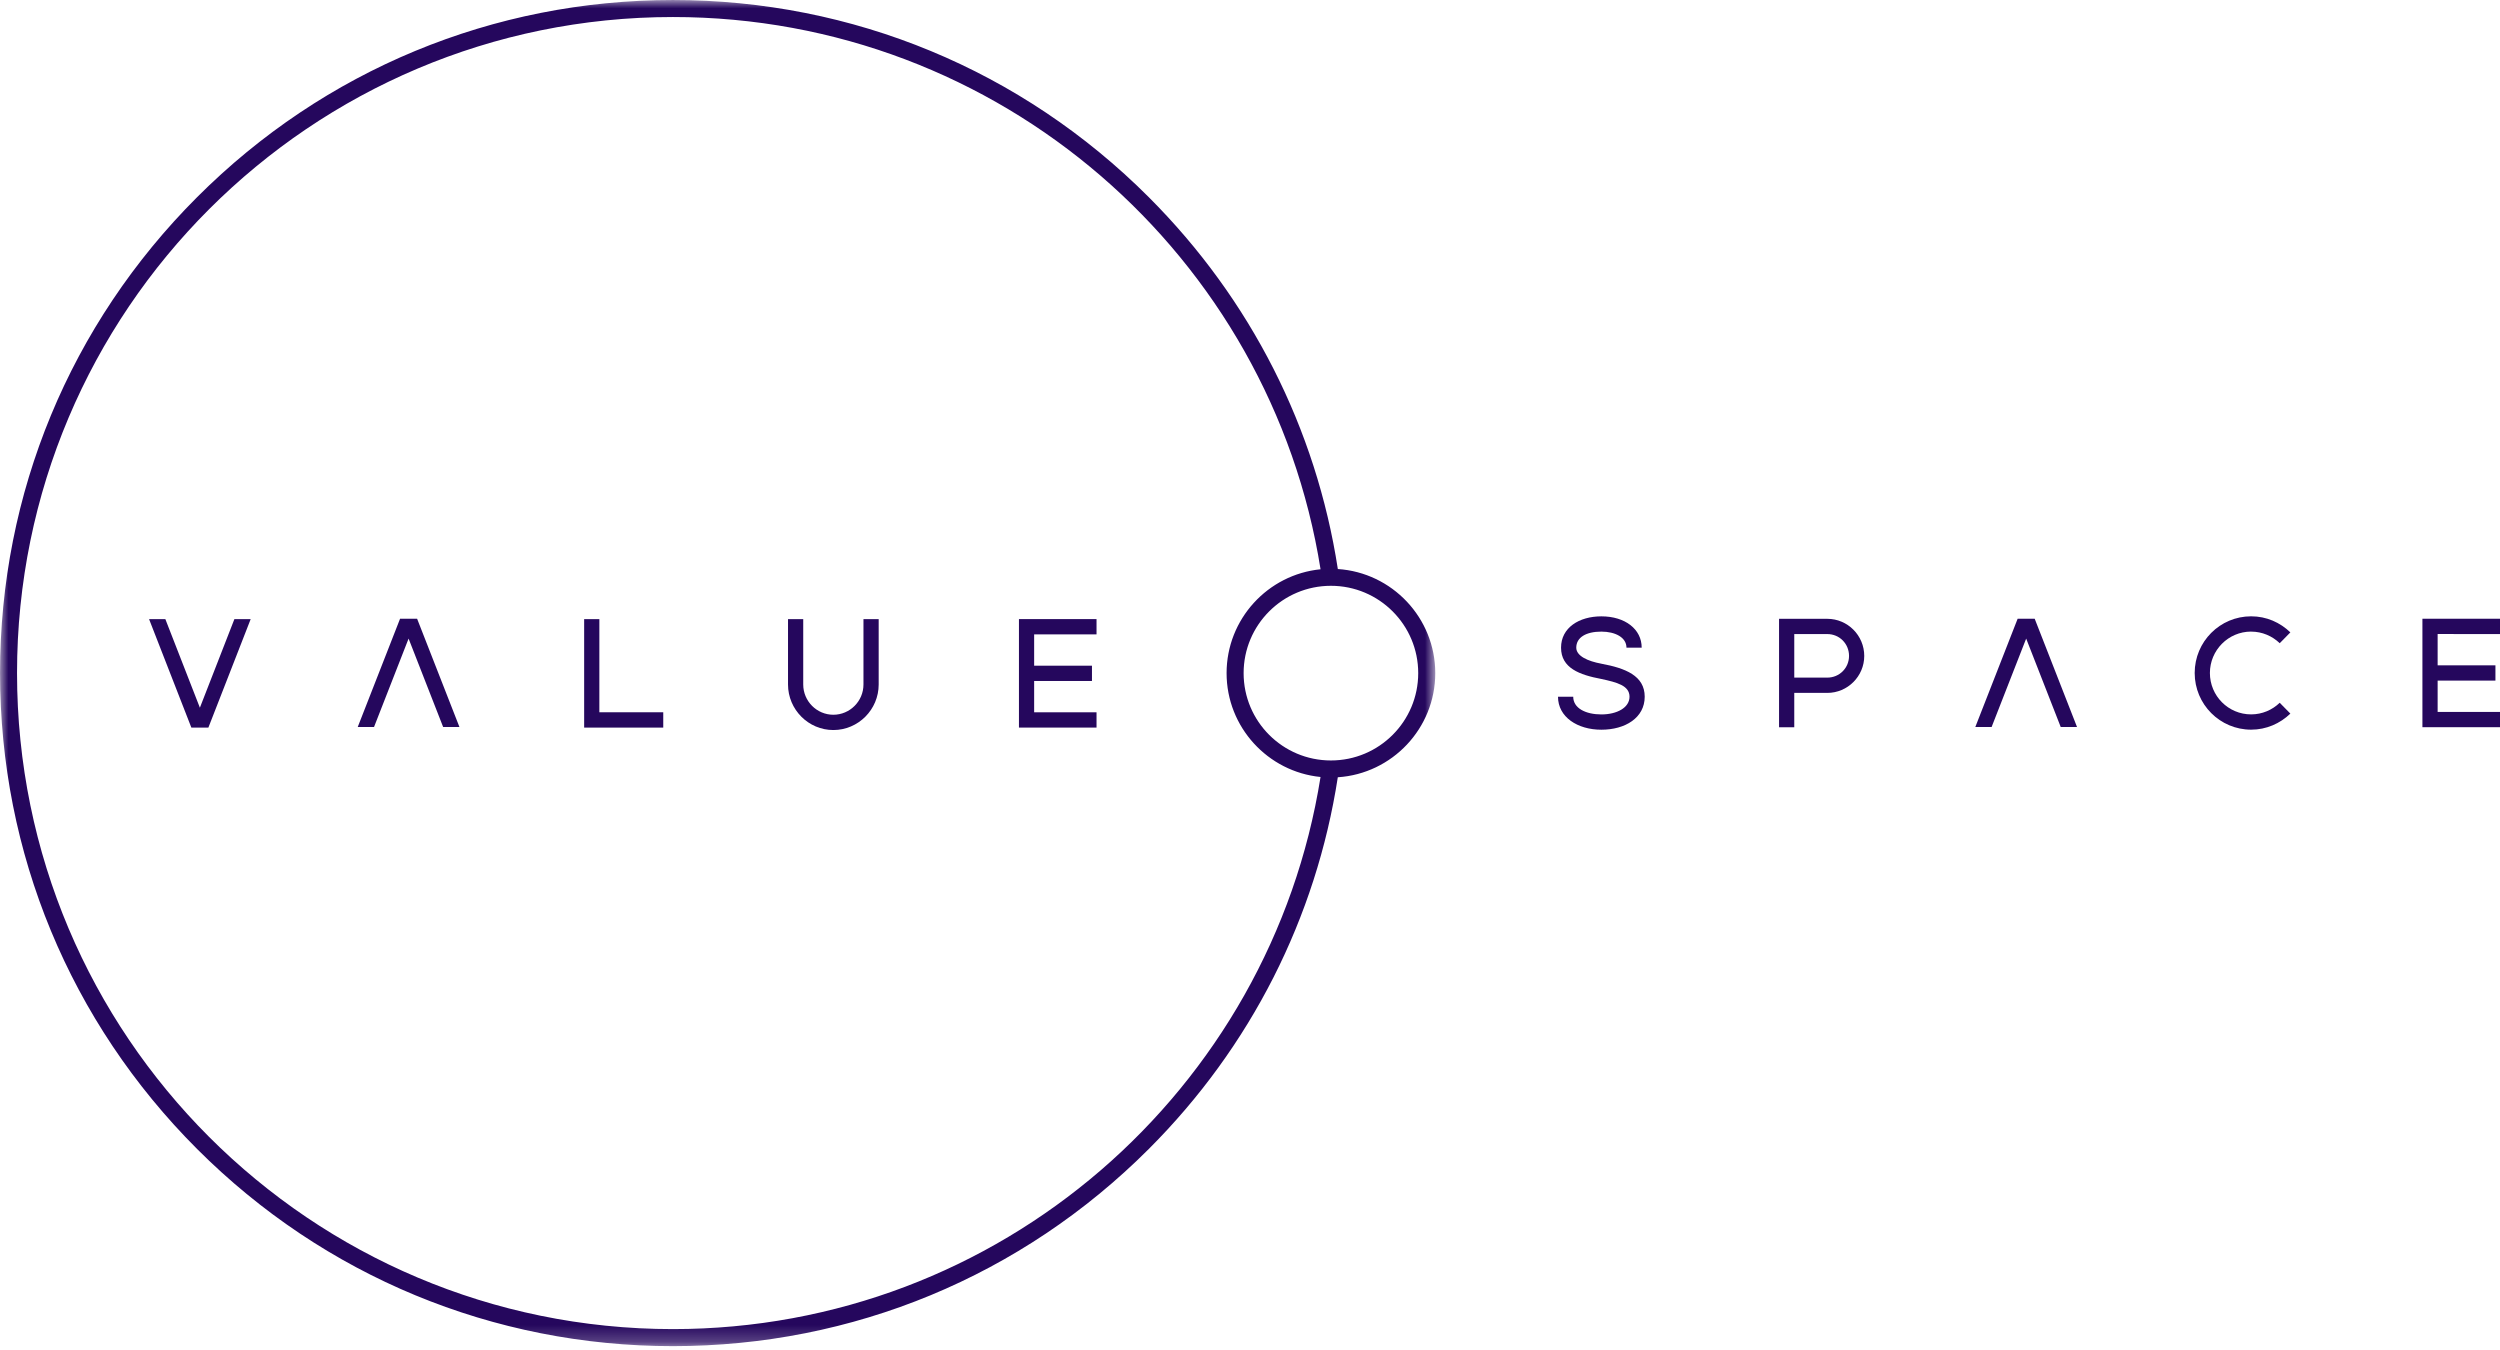 <svg height="81" viewBox="0 0 150 81" width="150" xmlns="http://www.w3.org/2000/svg" xmlns:xlink="http://www.w3.org/1999/xlink"><mask id="a" fill="#fff"><path d="m0 0h86.116v80.768h-86.116z" fill="#fff" fill-rule="evenodd"/></mask><g fill="#25075d" fill-rule="evenodd"><path d="m79.855 45.628c-2.893 0-5.238-2.346-5.238-5.24s2.345-5.24 5.238-5.24 5.238 2.346 5.238 5.24-2.345 5.24-5.238 5.24m-39.48 34.118c-21.734 0-39.353-17.623-39.353-39.362s17.619-39.362 39.353-39.362c19.615 0 35.873 14.356 38.858 33.135-3.161.314-5.638 2.988-5.638 6.231 0 3.242 2.477 5.916 5.637 6.231-2.988 18.775-19.245 33.127-38.857 33.127m39.895-45.604c-1.298-8.416-5.211-16.178-11.345-22.313-7.626-7.628-17.765-11.828-28.549-11.828-10.785 0-20.924 4.201-28.549 11.828-7.626 7.628-11.825 17.769-11.825 28.556s4.2 20.928 11.825 28.556c7.626 7.628 17.765 11.828 28.549 11.828 10.785 0 20.924-4.201 28.549-11.828 6.132-6.133 10.044-13.892 11.343-22.305 3.261-.213 5.848-2.933 5.848-6.247 0-3.314-2.587-6.033-5.847-6.247" mask="url(#a)"/><path d="m11.993 42.463-2.072-5.316h-.977l2.537 6.508h1.022l2.538-6.508h-.977z"/><path d="m35.962 37.147h-.913v6.508h4.746v-.917h-3.834z"/><path d="m51.808 41.07c0 .999-.812 1.815-1.807 1.815-.995 0-1.807-.816-1.807-1.815v-3.923h-.913v3.923c0 1.503 1.223 2.732 2.72 2.732 1.497 0 2.72-1.228 2.72-2.732v-3.923h-.913z"/><path d="m61.137 43.655h4.655v-.917h-3.743v-1.879h3.469v-.917h-3.469v-1.879h3.743v-.917h-4.655z"/><path d="m96.082 39.822c-.803-.147-1.506-.458-1.506-.962 0-.614.584-.963 1.506-.963.831 0 1.506.348 1.506.963h.913c0-1.109-.995-1.879-2.419-1.879-1.332 0-2.419.679-2.419 1.879 0 1.228 1.113 1.632 2.419 1.879.931.202 1.689.394 1.689 1.064 0 .66-.758 1.063-1.689 1.063-.931 0-1.689-.367-1.689-1.063h-.913c0 1.219 1.168 1.98 2.601 1.98 1.433 0 2.601-.715 2.601-1.98 0-1.265-1.168-1.714-2.601-1.98"/><path d="m109.637 40.656h-1.981v-2.612h1.981c.73 0 1.305.578 1.305 1.311 0 .724-.575 1.302-1.305 1.302m0-3.529h-2.894v6.508h.913v-2.062h1.981c1.223 0 2.218-.999 2.218-2.218 0-1.228-.995-2.227-2.218-2.227"/><path d="m135.067 37.897c.666 0 1.269.266 1.716.696l.639-.651c-.621-.596-1.433-.963-2.355-.963-1.871 0-3.386 1.522-3.386 3.4 0 1.879 1.515 3.401 3.386 3.401.913 0 1.734-.367 2.355-.963l-.639-.651c-.447.431-1.05.697-1.716.697-1.369 0-2.473-1.109-2.473-2.484 0-1.365 1.104-2.484 2.473-2.484"/><path d="m150 38.043v-.917h-4.655v6.508h4.655v-.917h-3.742v-1.879h3.468v-.917h-3.468v-1.879z"/><path d="m121.058 37.126-2.54 6.496h.978l2.074-5.307 2.074 5.307h.978l-2.54-6.496z"/><path d="m24.003 37.126-2.54 6.496h.978l2.074-5.307 2.074 5.307h.978l-2.54-6.496z"/></g></svg>